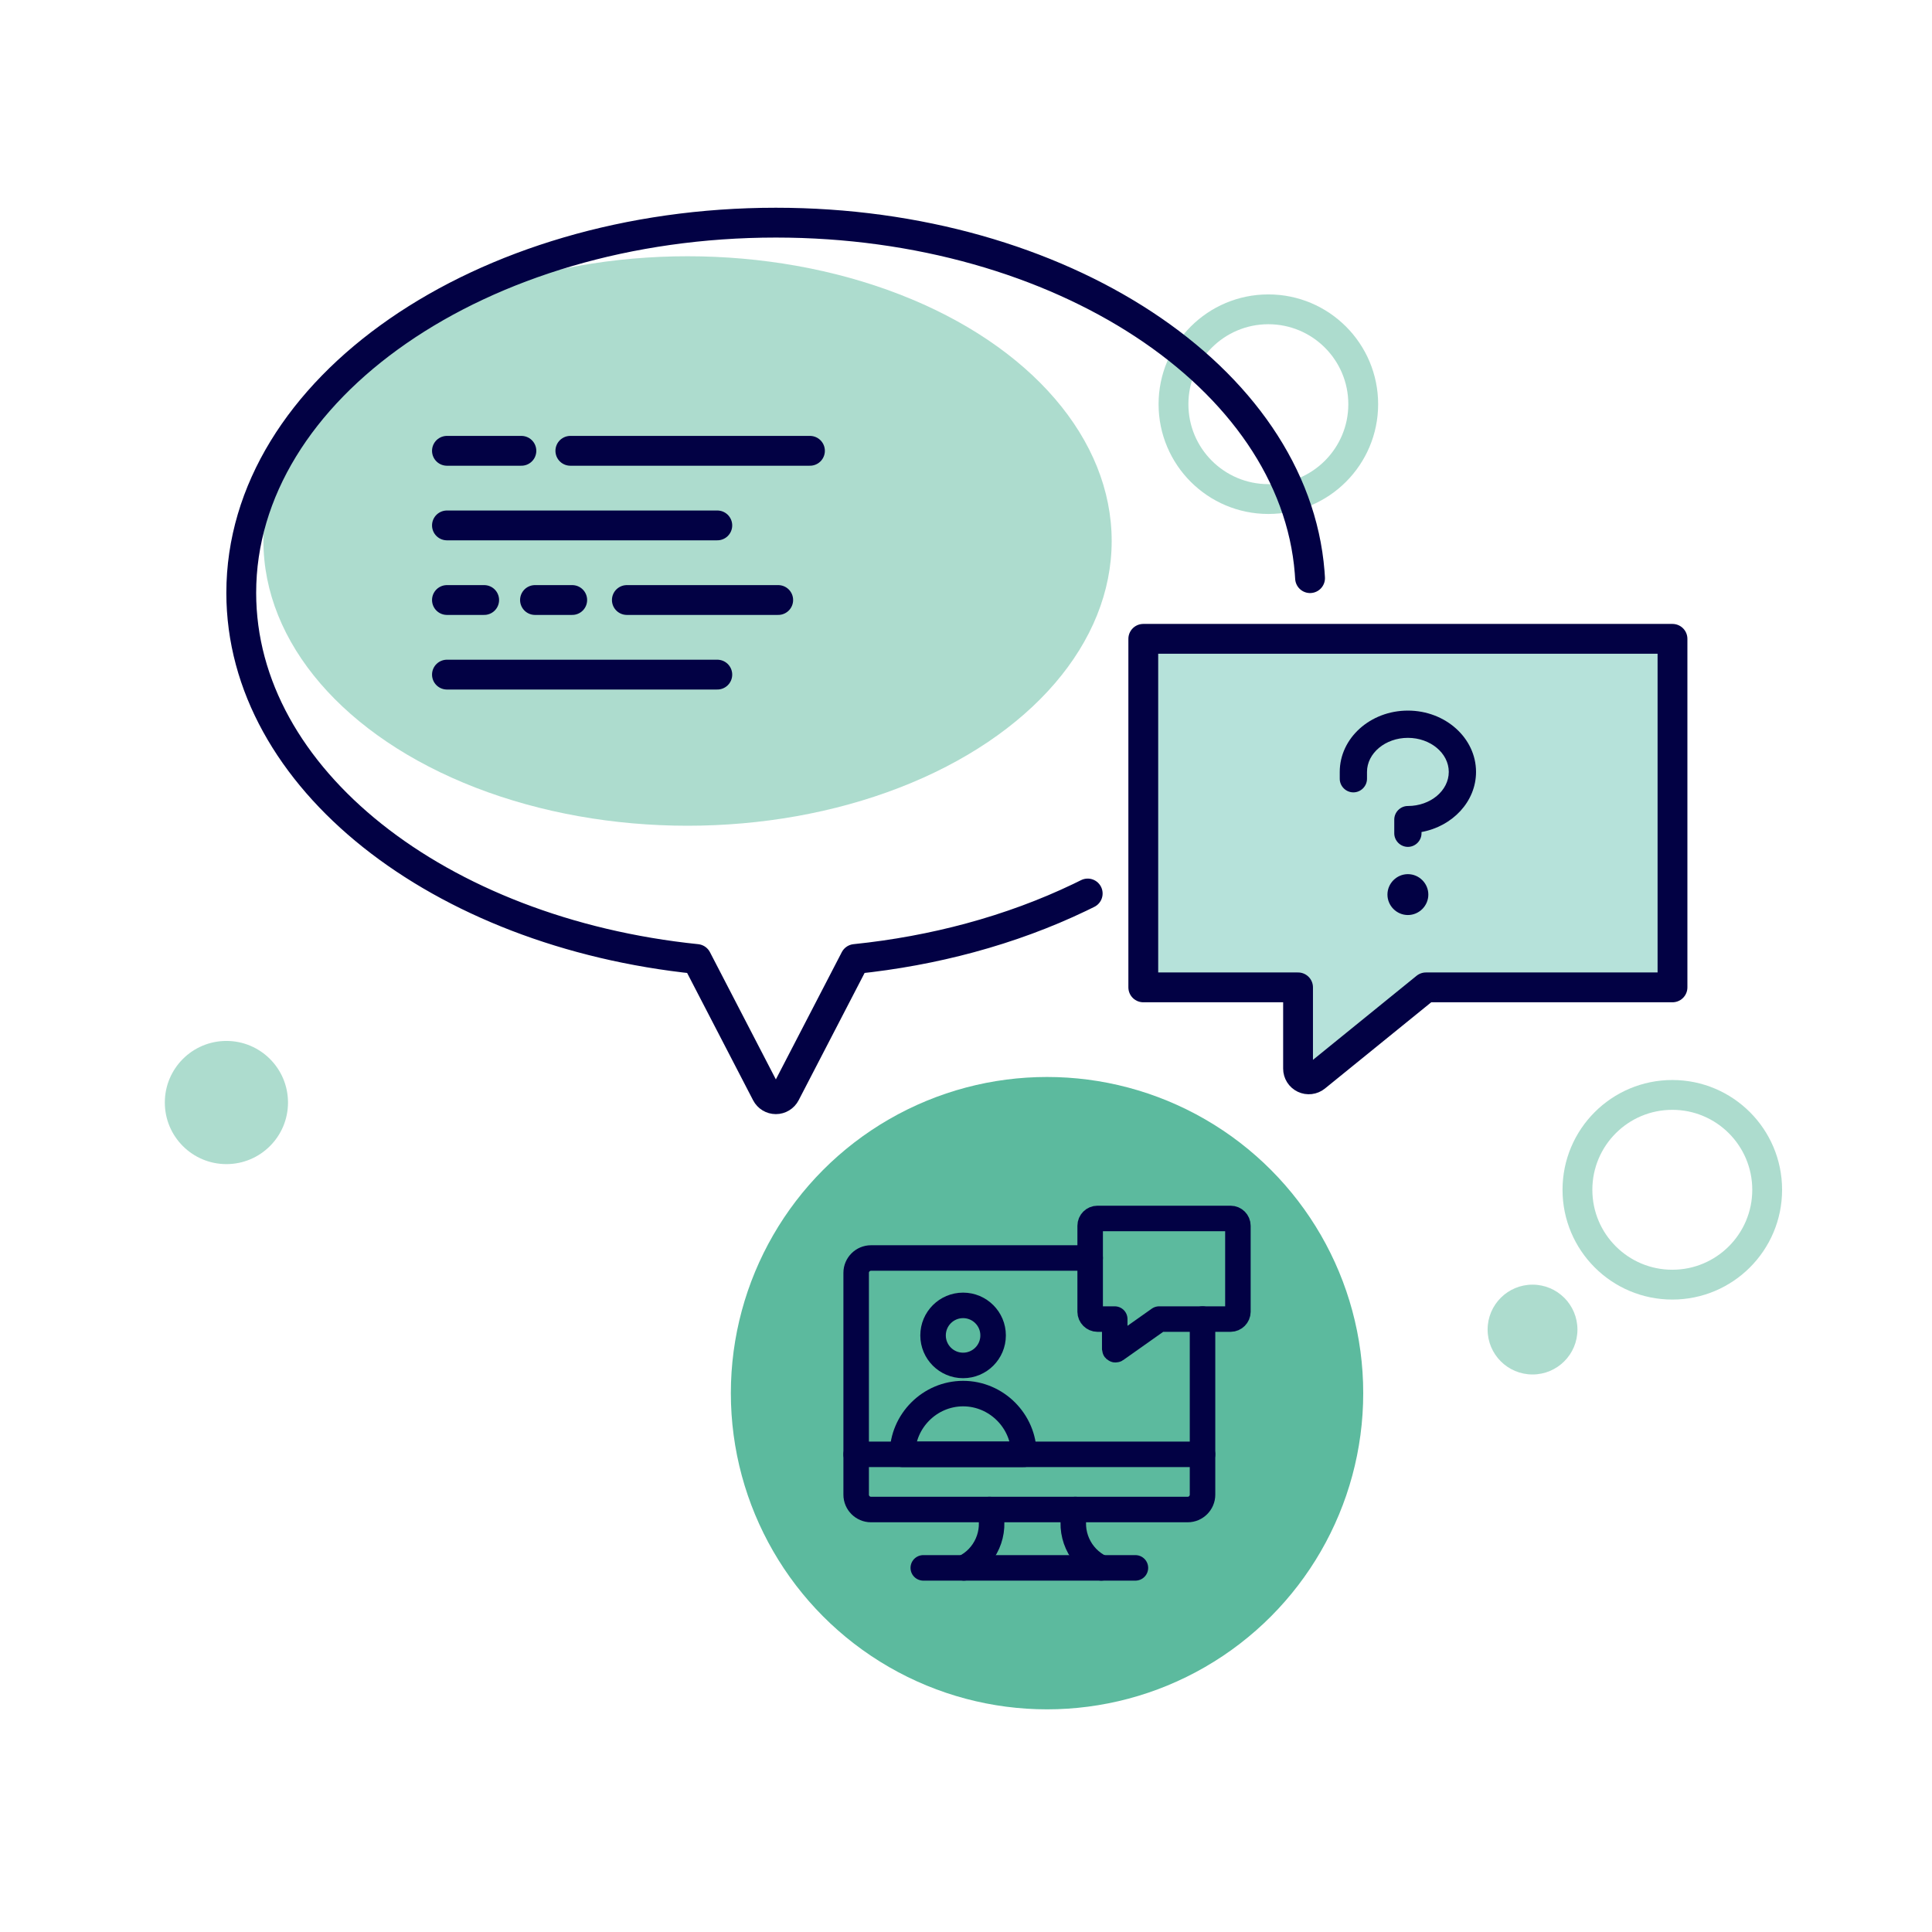<?xml version="1.0" encoding="UTF-8" standalone="no"?><!DOCTYPE svg PUBLIC "-//W3C//DTD SVG 1.1//EN" "http://www.w3.org/Graphics/SVG/1.1/DTD/svg11.dtd"><svg width="100%" height="100%" viewBox="0 0 1080 1080" version="1.1" xmlns="http://www.w3.org/2000/svg" xmlns:xlink="http://www.w3.org/1999/xlink" xml:space="preserve" xmlns:serif="http://www.serif.com/" style="fill-rule:evenodd;clip-rule:evenodd;stroke-linecap:round;stroke-linejoin:round;stroke-miterlimit:1.5;"><rect id="_01_Professional_Support" serif:id="01_Professional_Support" x="0" y="0" width="1080" height="1080" style="fill:none;"/><g id="_01_Professional_Support1" serif:id="01_Professional_Support"><g id="Layer1"><ellipse cx="384.345" cy="302.421" rx="237.088" ry="159.172" style="fill:#5cba9e;fill-opacity:0.5;"/><path d="M797.119,551.943l-61.718,50.08c-1.797,1.458 -4.272,1.753 -6.361,0.757c-2.089,-0.995 -3.42,-3.102 -3.42,-5.416l0,-45.421l-86.515,0l0,-194.829l295.828,-0l0,194.829l-137.814,0Z" style="fill:#b6e2da;stroke:#020144;stroke-width:16.67px;"/><circle cx="585.301" cy="778.786" r="176.75" style="fill:#5cba9e;"/><circle cx="709.02" cy="225.943" r="53.032" style="fill:none;stroke:#5cba9e;stroke-opacity:0.5;stroke-width:16.67px;"/><circle cx="934.83" cy="665.096" r="53.032" style="fill:none;stroke:#5cba9e;stroke-opacity:0.5;stroke-width:16.67px;"/><circle cx="126.566" cy="616.319" r="34.428" style="fill:#5cba9e;fill-opacity:0.5;"/><circle cx="856.692" cy="743.234" r="25.106" style="fill:#5cba9e;fill-opacity:0.5;"/><path d="M732.103,319.872c0.088,1.101 0.163,2.206 0.226,3.312m-124.297,176.287c-1.491,0.743 -2.992,1.477 -4.504,2.202m0,-0c-18.959,9.089 -39.507,16.699 -61.295,22.589c-20.428,5.522 -41.945,9.532 -64.265,11.83l-38.929,75.132c-1.031,1.99 -3.086,3.24 -5.328,3.24c-2.241,-0 -4.296,-1.25 -5.327,-3.24l-38.929,-75.132c-143.985,-14.827 -254.593,-100.882 -254.593,-204.685c0,-114.215 133.91,-206.944 298.849,-206.944c159.35,0 289.738,86.55 298.392,195.409" style="fill:none;stroke:#020144;stroke-width:16.67px;"/><path d="M798.447,500.08c0,6.269 -5.158,11.428 -11.428,11.428c-6.269,-0 -11.428,-5.159 -11.428,-11.428c0,-6.27 5.159,-11.428 11.428,-11.428c6.27,-0 11.428,5.158 11.428,11.428Zm-11.428,-102.853c-21.008,0 -38.093,15.381 -38.093,34.284l-0,3.81c-0,4.179 3.439,7.618 7.619,7.618c4.179,0 7.618,-3.439 7.618,-7.618l0,-3.81c0,-10.475 10.257,-19.046 22.856,-19.046c12.6,-0 22.856,8.571 22.856,19.046c0,10.476 -10.256,19.047 -22.856,19.047c-4.179,0 -7.618,3.439 -7.618,7.619l-0,7.619c-0,4.179 3.439,7.618 7.618,7.618c4.18,0 7.619,-3.439 7.619,-7.618l0,-0.686c17.371,-3.19 30.475,-17.047 30.475,-33.599c-0,-18.903 -17.085,-34.284 -38.094,-34.284Z" style="fill:#020144;fill-rule:nonzero;"/><g><path d="M672.219,737.372l0,98.187c0,4.538 -3.735,8.273 -8.273,8.273l-177.07,0c-4.538,0 -8.273,-3.735 -8.273,-8.273l-0,-124.053c-0,-4.539 3.735,-8.274 8.273,-8.274l122.532,0" style="fill:none;fill-rule:nonzero;stroke:#020144;stroke-width:14.26px;stroke-linecap:butt;stroke-linejoin:miter;stroke-miterlimit:4;"/><path d="M478.603,812.973l193.616,0" style="fill:none;fill-rule:nonzero;stroke:#020144;stroke-width:14.26px;stroke-linecap:butt;stroke-linejoin:miter;stroke-miterlimit:4;"/><path d="M538.846,876.45c12.145,-5.792 18.257,-19.769 14.265,-32.618" style="fill:none;fill-rule:nonzero;stroke:#020144;stroke-width:14.26px;stroke-linecap:butt;stroke-linejoin:miter;stroke-miterlimit:4;"/><path d="M615.637,876.45c-12.221,-5.725 -18.438,-19.71 -14.502,-32.618" style="fill:none;fill-rule:nonzero;stroke:#020144;stroke-width:14.26px;stroke-linecap:butt;stroke-linejoin:miter;stroke-miterlimit:4;"/><path d="M516.118,876.45l118.586,0" style="fill:none;fill-rule:nonzero;stroke:#020144;stroke-width:14.26px;stroke-linejoin:miter;stroke-miterlimit:4;"/><circle cx="538.371" cy="746.501" r="16.785" style="fill:none;stroke:#020144;stroke-width:14.26px;stroke-linecap:butt;stroke-linejoin:miter;stroke-miterlimit:4;"/><path d="M572.368,812.973c-0.026,-18.632 -15.365,-33.949 -33.997,-33.949c-18.606,0.026 -33.902,15.343 -33.902,33.949l67.899,0Z" style="fill:none;fill-rule:nonzero;stroke:#020144;stroke-width:14.26px;stroke-linecap:butt;stroke-linejoin:miter;stroke-miterlimit:4;"/><path d="M687.91,737.372l-39.94,-0l-24.155,17.07c-0.07,0.047 -0.153,0.072 -0.238,0.072c-0.227,0 -0.416,-0.179 -0.428,-0.405l0,-16.737l-9.652,-0c-2.233,-0.026 -4.064,-1.856 -4.089,-4.089l-0,-48.072c-0,-2.243 1.846,-4.089 4.089,-4.089l74.413,0c2.243,0 4.089,1.846 4.089,4.089l0,48.072c-0.025,2.233 -1.855,4.063 -4.089,4.089Z" style="fill:none;fill-rule:nonzero;stroke:#020144;stroke-width:14.26px;stroke-linecap:butt;stroke-linejoin:miter;stroke-miterlimit:4;"/></g><path d="M249.847,252.008l41.617,-0" style="fill:none;stroke:#020144;stroke-width:16.67px;"/><path d="M318.829,252.008l133.939,-0" style="fill:none;stroke:#020144;stroke-width:16.67px;"/><path d="M249.847,293.71l151.13,0" style="fill:none;stroke:#020144;stroke-width:16.67px;"/><path d="M249.847,335.413l20.808,0" style="fill:none;stroke:#020144;stroke-width:16.67px;"/><path d="M299.065,335.413l20.809,0" style="fill:none;stroke:#020144;stroke-width:16.67px;"/><path d="M350.417,335.413l84.606,0" style="fill:none;stroke:#020144;stroke-width:16.67px;"/><path d="M249.847,377.116l151.13,0" style="fill:none;stroke:#020144;stroke-width:16.67px;"/></g></g></svg>